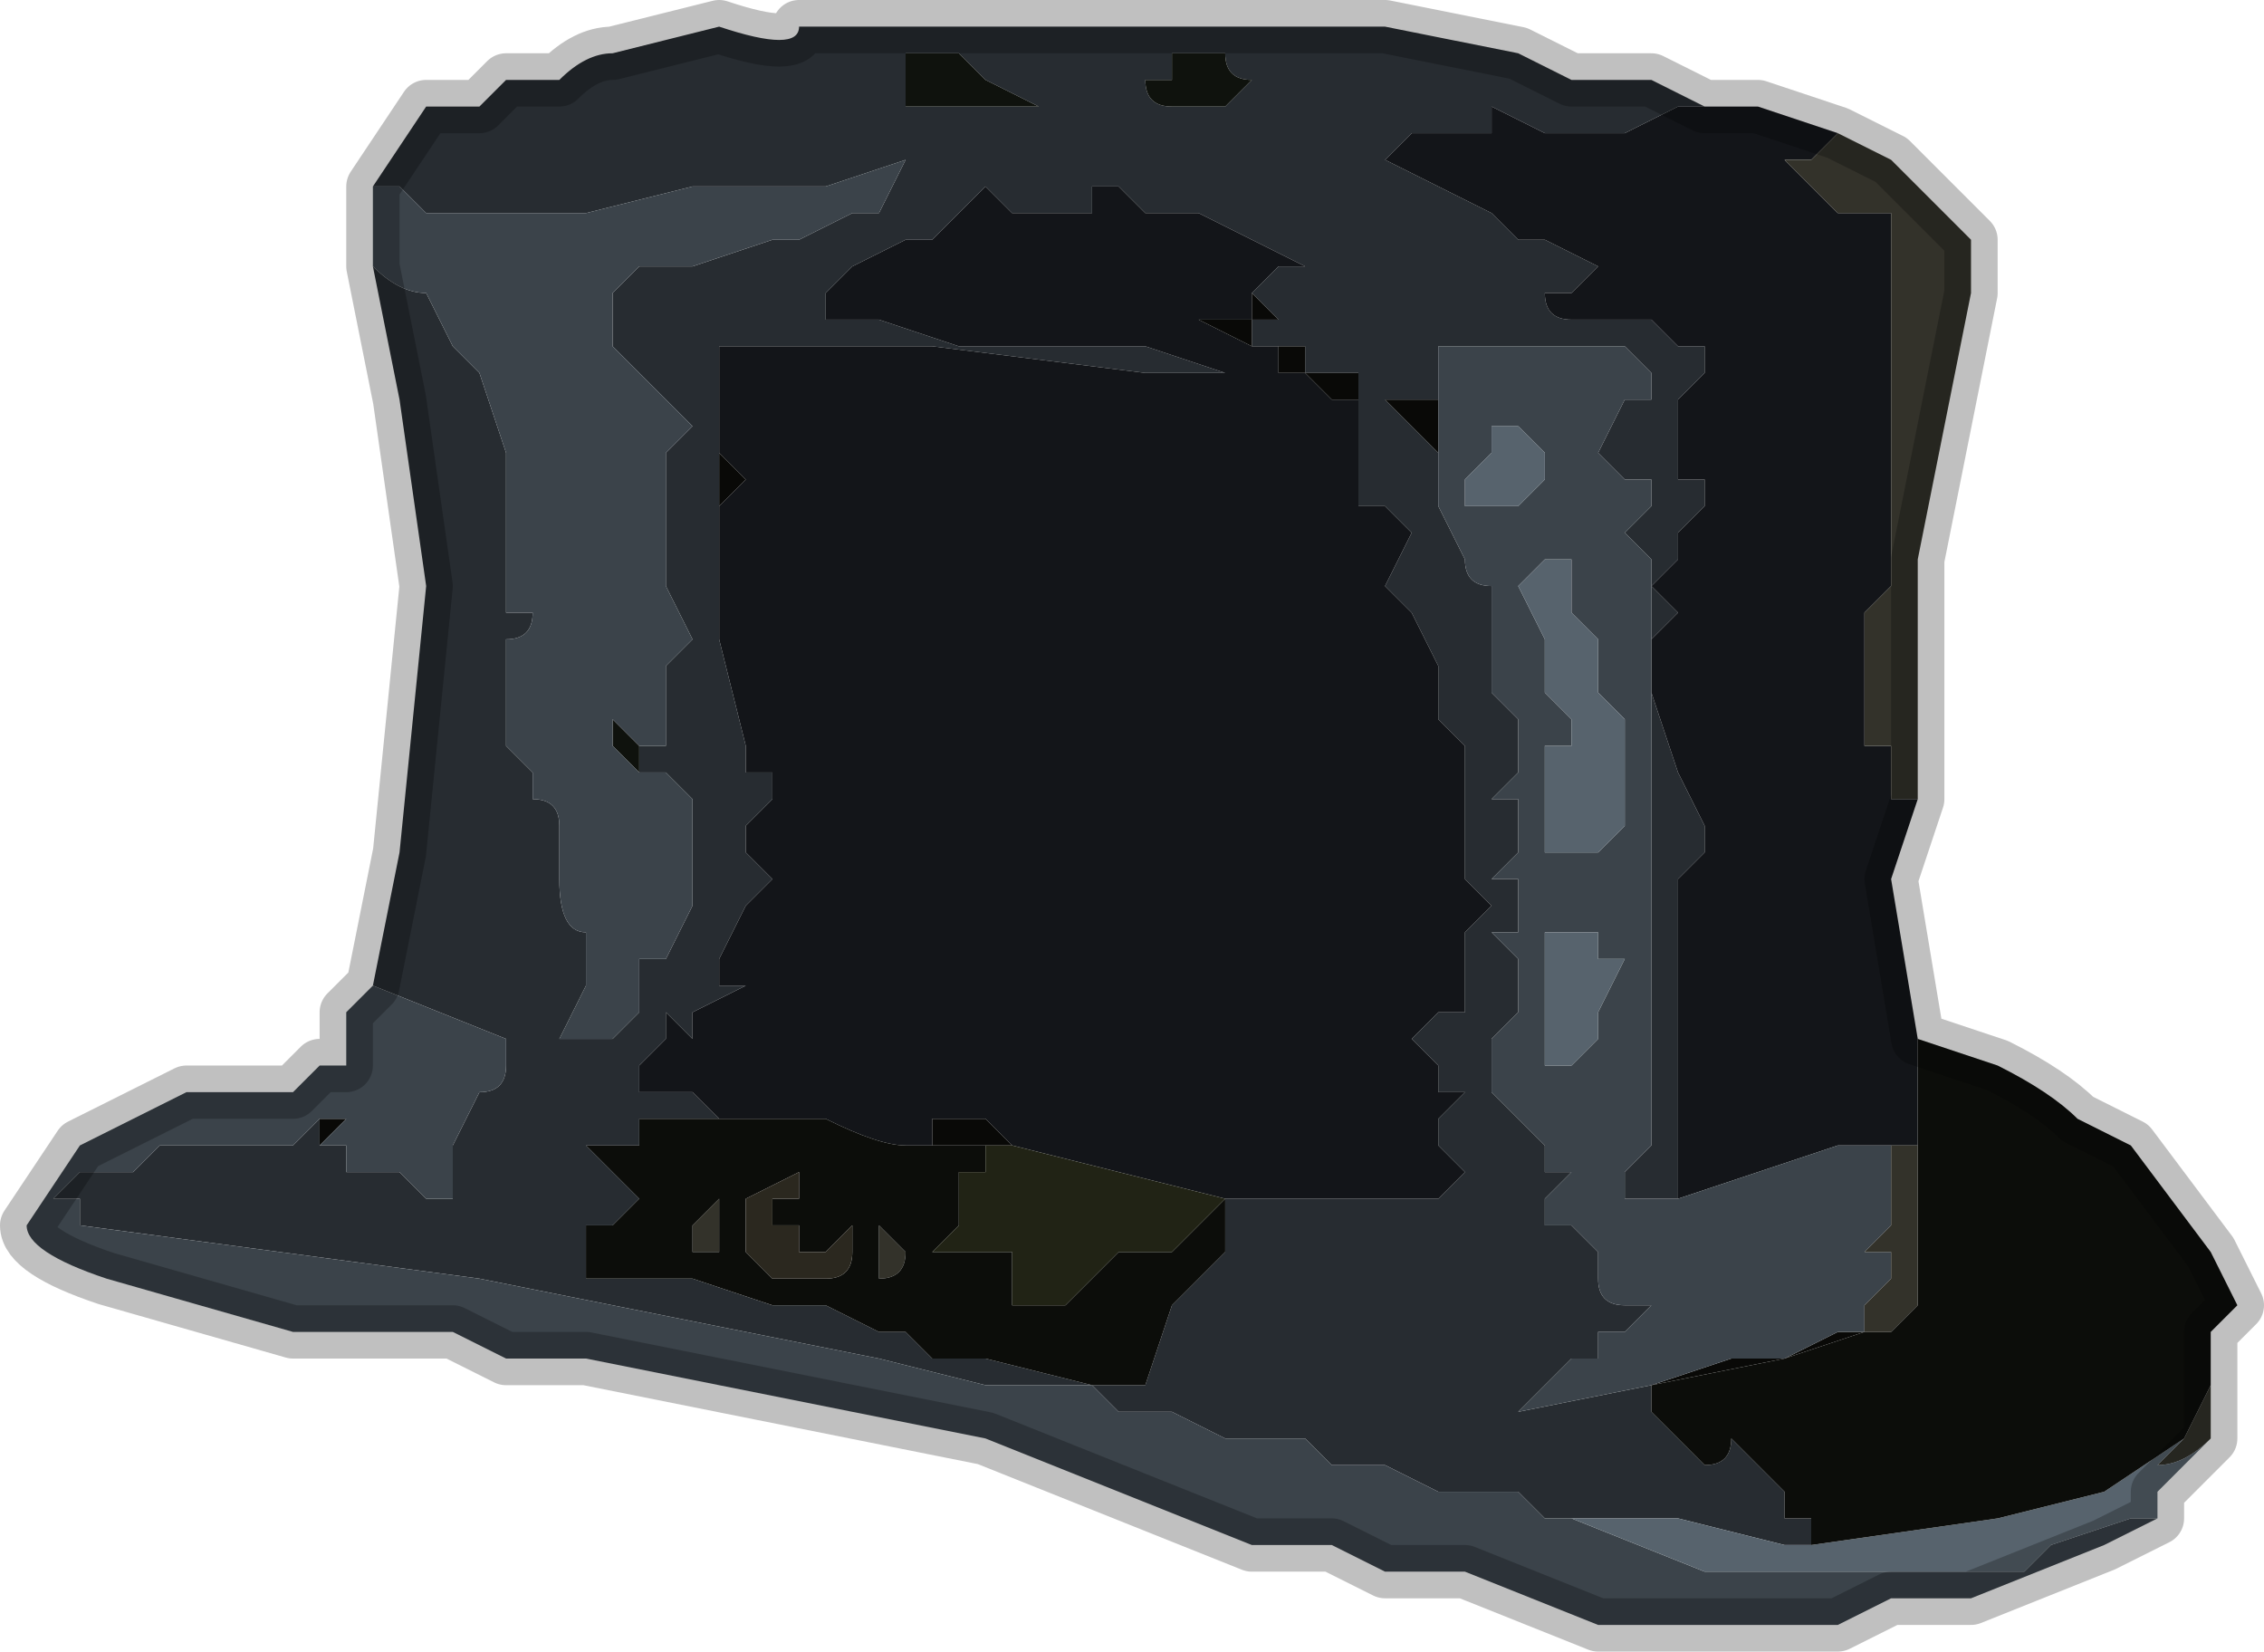<?xml version="1.0" encoding="UTF-8" standalone="no"?>
<svg xmlns:xlink="http://www.w3.org/1999/xlink" height="3.1px" width="4.25px" xmlns="http://www.w3.org/2000/svg">
  <g transform="matrix(1.0, 0.0, 0.0, 1.0, 2.0, 2.9)">
    <path d="M0.25 -2.7 L0.3 -2.7 0.35 -2.75 0.35 -2.75 Q0.3 -2.75 0.3 -2.8 L0.25 -2.8 0.2 -2.8 0.2 -2.75 0.15 -2.75 0.15 -2.75 Q0.15 -2.7 0.2 -2.7 L0.25 -2.7 M0.35 -2.35 L0.4 -2.4 0.45 -2.4 0.25 -2.5 0.2 -2.5 0.15 -2.5 0.1 -2.55 0.05 -2.55 0.05 -2.5 0.0 -2.5 0.0 -2.5 -0.1 -2.5 -0.15 -2.55 -0.2 -2.5 -0.25 -2.45 -0.25 -2.45 -0.3 -2.45 -0.4 -2.4 -0.45 -2.35 -0.45 -2.3 -0.4 -2.3 -0.4 -2.3 -0.35 -2.3 -0.2 -2.25 -0.1 -2.25 0.15 -2.25 0.3 -2.2 0.15 -2.2 -0.25 -2.25 -0.5 -2.25 -0.55 -2.25 -0.55 -2.25 -0.6 -2.25 -0.65 -2.25 -0.65 -2.15 -0.65 -2.15 -0.65 -2.1 -0.65 -2.05 -0.65 -1.95 -0.65 -1.95 -0.65 -1.9 -0.65 -1.8 -0.65 -1.7 -0.6 -1.5 -0.6 -1.45 -0.55 -1.45 -0.55 -1.4 -0.6 -1.35 -0.6 -1.3 -0.55 -1.25 -0.6 -1.2 -0.6 -1.2 -0.65 -1.1 -0.65 -1.05 -0.6 -1.05 -0.7 -1.0 -0.7 -0.95 -0.75 -1.0 -0.75 -0.95 -0.8 -0.9 -0.8 -0.9 -0.8 -0.85 -0.8 -0.85 -0.7 -0.85 -0.65 -0.8 -0.6 -0.8 Q-0.65 -0.8 -0.65 -0.8 L-0.7 -0.8 -0.75 -0.8 -0.8 -0.8 -0.8 -0.75 -0.85 -0.75 -0.9 -0.75 -0.9 -0.75 -0.85 -0.7 -0.8 -0.65 -0.85 -0.6 -0.9 -0.6 -0.9 -0.5 -0.7 -0.5 -0.55 -0.45 -0.45 -0.45 -0.35 -0.4 -0.3 -0.4 -0.25 -0.35 -0.2 -0.35 -0.15 -0.35 0.05 -0.3 0.15 -0.3 0.2 -0.45 0.25 -0.5 0.3 -0.55 0.3 -0.6 0.3 -0.65 0.35 -0.65 0.55 -0.65 0.7 -0.65 0.75 -0.7 0.75 -0.7 0.7 -0.75 0.7 -0.8 0.75 -0.85 0.7 -0.85 0.7 -0.9 0.65 -0.95 0.7 -1.0 0.75 -1.0 0.75 -1.15 0.8 -1.2 0.75 -1.25 0.75 -1.45 0.75 -1.5 0.7 -1.55 0.7 -1.65 0.65 -1.75 0.6 -1.8 0.65 -1.9 0.6 -1.95 0.55 -1.95 0.55 -2.05 0.55 -2.15 0.55 -2.15 0.55 -2.2 0.45 -2.2 0.45 -2.25 0.4 -2.25 0.35 -2.25 0.35 -2.3 0.4 -2.3 0.45 -2.3 Q0.4 -2.3 0.4 -2.3 L0.35 -2.35 M-0.45 -2.35 L-0.45 -2.35 M1.2 -2.7 L1.15 -2.7 1.05 -2.65 1.0 -2.65 0.95 -2.65 Q0.9 -2.65 0.9 -2.65 L0.8 -2.7 0.8 -2.65 0.75 -2.65 0.65 -2.65 0.6 -2.6 0.55 -2.6 0.5 -2.6 0.5 -2.6 0.55 -2.6 0.6 -2.6 0.7 -2.55 0.7 -2.55 0.8 -2.5 0.85 -2.45 0.9 -2.45 1.0 -2.4 0.95 -2.35 Q0.95 -2.35 0.9 -2.35 0.9 -2.3 0.95 -2.3 L1.05 -2.3 1.1 -2.3 1.15 -2.25 1.2 -2.25 1.2 -2.2 1.15 -2.15 1.15 -2.1 1.15 -2.0 1.2 -2.0 1.2 -1.95 1.15 -1.9 1.15 -1.85 1.1 -1.8 1.1 -1.8 1.15 -1.75 1.1 -1.7 1.1 -1.65 1.1 -1.65 1.1 -1.85 1.05 -1.9 1.1 -1.95 1.1 -2.0 1.05 -2.0 1.0 -2.05 1.0 -2.05 1.05 -2.15 1.1 -2.15 1.1 -2.2 1.05 -2.25 1.0 -2.25 0.95 -2.25 0.9 -2.25 0.8 -2.25 0.75 -2.25 0.7 -2.25 0.7 -2.15 0.65 -2.15 0.6 -2.15 0.65 -2.1 0.65 -2.1 0.7 -2.05 0.7 -1.95 0.75 -1.85 Q0.75 -1.8 0.8 -1.8 L0.8 -1.7 0.8 -1.6 0.85 -1.55 0.85 -1.45 0.8 -1.4 0.85 -1.4 0.85 -1.3 0.8 -1.25 0.85 -1.25 0.85 -1.15 0.8 -1.15 0.85 -1.1 0.85 -1.05 0.85 -1.0 0.8 -0.95 0.8 -0.85 0.85 -0.8 0.9 -0.75 0.9 -0.7 0.95 -0.7 0.9 -0.65 0.9 -0.6 0.95 -0.6 1.0 -0.55 1.0 -0.55 1.0 -0.5 Q1.0 -0.45 1.05 -0.45 L1.1 -0.45 1.15 -0.45 1.1 -0.45 1.1 -0.45 1.05 -0.4 1.0 -0.4 1.0 -0.35 0.95 -0.35 0.9 -0.3 0.9 -0.3 0.85 -0.25 1.1 -0.3 1.1 -0.25 1.05 -0.25 1.1 -0.25 1.1 -0.25 1.15 -0.2 1.15 -0.2 1.2 -0.15 Q1.25 -0.15 1.25 -0.2 L1.35 -0.1 1.35 -0.05 1.4 -0.05 1.4 0.0 1.35 0.0 1.15 -0.05 1.05 -0.05 1.0 -0.05 0.95 -0.05 0.95 -0.05 0.9 -0.05 0.9 -0.05 0.85 -0.1 0.7 -0.1 0.6 -0.15 0.5 -0.15 0.45 -0.2 0.4 -0.2 0.3 -0.2 0.2 -0.25 0.1 -0.25 0.05 -0.3 0.0 -0.3 -0.05 -0.3 -0.15 -0.3 -0.35 -0.35 -1.1 -0.5 -1.85 -0.6 -1.85 -0.65 -1.9 -0.65 -1.85 -0.7 Q-1.8 -0.7 -1.75 -0.7 L-1.7 -0.75 -1.6 -0.75 -1.45 -0.75 -1.4 -0.8 -1.4 -0.75 -1.35 -0.75 -1.35 -0.7 -1.3 -0.7 -1.3 -0.7 -1.25 -0.7 -1.2 -0.65 -1.15 -0.65 -1.15 -0.7 -1.15 -0.75 -1.1 -0.85 -1.1 -0.85 Q-1.05 -0.85 -1.05 -0.9 L-1.05 -0.95 -1.3 -1.05 -1.25 -1.3 -1.2 -1.8 -1.25 -2.15 -1.3 -2.4 Q-1.25 -2.35 -1.2 -2.35 L-1.15 -2.25 -1.15 -2.25 -1.1 -2.2 -1.1 -2.2 -1.05 -2.05 -1.05 -1.9 -1.05 -1.75 -1.0 -1.75 Q-1.0 -1.7 -1.05 -1.7 L-1.05 -1.5 -1.0 -1.45 -1.0 -1.4 Q-0.95 -1.4 -0.95 -1.35 L-0.95 -1.25 Q-0.95 -1.15 -0.9 -1.15 L-0.9 -1.05 -0.95 -0.95 -0.9 -0.95 -0.85 -0.95 -0.8 -1.0 -0.8 -1.1 -0.75 -1.1 -0.7 -1.2 -0.7 -1.25 -0.7 -1.35 -0.7 -1.4 -0.75 -1.45 -0.8 -1.45 -0.8 -1.5 -0.75 -1.5 -0.75 -1.6 -0.75 -1.65 -0.7 -1.7 -0.75 -1.8 -0.75 -2.0 -0.75 -2.05 -0.7 -2.1 -0.75 -2.15 -0.75 -2.15 -0.8 -2.2 -0.85 -2.25 -0.85 -2.25 -0.85 -2.35 -0.8 -2.4 -0.7 -2.4 -0.55 -2.45 -0.5 -2.45 -0.4 -2.5 -0.35 -2.5 -0.35 -2.5 -0.3 -2.6 -0.3 -2.6 -0.45 -2.55 -0.6 -2.55 -0.7 -2.55 -0.9 -2.5 -1.0 -2.5 -1.05 -2.5 -1.1 -2.5 -1.2 -2.5 -1.25 -2.55 -1.3 -2.55 -1.3 -2.55 -1.2 -2.7 Q-1.15 -2.7 -1.15 -2.7 L-1.1 -2.7 -1.05 -2.75 Q-1.0 -2.75 -1.0 -2.75 L-0.95 -2.75 Q-0.9 -2.8 -0.85 -2.8 L-0.65 -2.85 Q-0.5 -2.8 -0.5 -2.85 L-0.3 -2.85 -0.05 -2.85 0.3 -2.85 0.6 -2.85 0.85 -2.8 0.95 -2.75 1.1 -2.75 1.2 -2.7 M1.1 -1.6 L1.1 -1.6 1.15 -1.45 1.2 -1.35 1.2 -1.3 1.15 -1.25 1.15 -1.15 1.15 -1.0 1.15 -0.8 1.15 -0.75 1.15 -0.65 1.05 -0.65 1.05 -0.7 1.1 -0.75 1.1 -0.9 1.1 -1.0 1.1 -1.1 1.1 -1.3 1.1 -1.55 1.1 -1.6 M-0.25 -2.8 L-0.3 -2.8 -0.3 -2.7 -0.2 -2.7 -0.15 -2.7 -0.05 -2.7 -0.15 -2.75 -0.2 -2.8 -0.25 -2.8" fill="#272c31" fill-rule="evenodd" stroke="none"/>
    <path d="M-0.45 -2.35 L-0.4 -2.4 -0.3 -2.45 -0.25 -2.45 -0.25 -2.45 -0.2 -2.5 -0.15 -2.55 -0.1 -2.5 0.0 -2.5 0.0 -2.5 0.05 -2.5 0.05 -2.55 0.1 -2.55 0.15 -2.5 0.2 -2.5 0.25 -2.5 0.45 -2.4 0.4 -2.4 0.35 -2.35 0.35 -2.3 0.25 -2.3 0.35 -2.25 0.35 -2.25 0.4 -2.25 0.4 -2.2 0.45 -2.2 0.45 -2.2 0.5 -2.15 0.55 -2.15 0.55 -2.15 0.55 -2.05 0.55 -1.95 0.6 -1.95 0.65 -1.9 0.6 -1.8 0.65 -1.75 0.7 -1.65 0.7 -1.55 0.75 -1.5 0.75 -1.45 0.75 -1.25 0.8 -1.2 0.75 -1.15 0.75 -1.0 0.7 -1.0 0.65 -0.95 0.7 -0.9 0.7 -0.85 0.75 -0.85 0.7 -0.8 0.7 -0.75 0.75 -0.7 0.75 -0.7 0.7 -0.65 0.55 -0.65 0.35 -0.65 0.3 -0.65 0.3 -0.65 -0.1 -0.75 -0.1 -0.75 -0.15 -0.8 -0.15 -0.8 -0.2 -0.8 -0.25 -0.8 -0.25 -0.75 -0.3 -0.75 Q-0.35 -0.75 -0.45 -0.8 L-0.5 -0.8 -0.55 -0.8 -0.6 -0.8 -0.65 -0.8 -0.7 -0.85 -0.8 -0.85 -0.8 -0.9 -0.8 -0.9 -0.75 -0.95 -0.75 -1.0 -0.7 -0.95 -0.7 -1.0 -0.6 -1.05 -0.65 -1.05 -0.65 -1.1 -0.6 -1.2 -0.6 -1.2 -0.55 -1.25 -0.6 -1.3 -0.6 -1.35 -0.55 -1.4 -0.55 -1.45 -0.6 -1.45 -0.6 -1.5 -0.65 -1.7 -0.65 -1.8 -0.65 -1.9 -0.65 -1.95 -0.65 -1.95 -0.6 -2.0 -0.65 -2.05 -0.65 -2.15 -0.65 -2.15 -0.65 -2.25 -0.6 -2.25 -0.55 -2.25 -0.55 -2.25 -0.5 -2.25 -0.25 -2.25 0.15 -2.2 0.3 -2.2 0.15 -2.25 -0.1 -2.25 -0.2 -2.25 -0.35 -2.3 -0.4 -2.3 -0.4 -2.3 -0.45 -2.3 -0.45 -2.35 -0.45 -2.35 M1.1 -1.65 L1.1 -1.7 1.15 -1.75 1.1 -1.8 1.1 -1.8 1.15 -1.85 1.15 -1.9 1.2 -1.95 1.2 -2.0 1.15 -2.0 1.15 -2.1 1.15 -2.15 1.2 -2.2 1.2 -2.25 1.15 -2.25 1.1 -2.3 1.05 -2.3 0.95 -2.3 Q0.9 -2.3 0.9 -2.35 0.95 -2.35 0.95 -2.35 L1.0 -2.4 0.9 -2.45 0.85 -2.45 0.8 -2.5 0.7 -2.55 0.7 -2.55 0.6 -2.6 0.55 -2.6 0.5 -2.6 0.5 -2.6 0.55 -2.6 0.6 -2.6 0.65 -2.65 0.75 -2.65 0.8 -2.65 0.8 -2.7 0.9 -2.65 Q0.9 -2.65 0.95 -2.65 L1.0 -2.65 1.05 -2.65 1.15 -2.7 1.2 -2.7 1.3 -2.7 1.45 -2.65 1.4 -2.6 1.35 -2.6 1.4 -2.55 1.45 -2.5 1.5 -2.5 1.55 -2.5 1.55 -2.45 1.55 -2.3 1.55 -2.05 1.55 -1.95 1.55 -1.9 1.55 -1.8 1.5 -1.75 1.5 -1.8 1.5 -1.7 1.5 -1.6 1.5 -1.5 1.55 -1.5 1.55 -1.45 1.55 -1.4 1.6 -1.4 1.55 -1.25 1.6 -0.95 Q1.6 -0.9 1.6 -0.85 L1.6 -0.75 1.55 -0.75 1.45 -0.75 1.3 -0.7 1.15 -0.65 1.15 -0.75 1.15 -0.8 1.15 -1.0 1.15 -1.15 1.15 -1.25 1.2 -1.3 1.2 -1.35 1.15 -1.45 1.1 -1.6 1.1 -1.6 1.1 -1.65" fill="#131519" fill-rule="evenodd" stroke="none"/>
    <path d="M0.25 -2.7 L0.2 -2.7 Q0.15 -2.7 0.15 -2.75 L0.15 -2.75 0.2 -2.75 0.2 -2.8 0.25 -2.8 0.3 -2.8 Q0.3 -2.75 0.35 -2.75 L0.35 -2.75 0.3 -2.7 0.25 -2.7 M-0.25 -2.8 L-0.2 -2.8 -0.15 -2.75 -0.05 -2.7 -0.15 -2.7 -0.2 -2.7 -0.3 -2.7 -0.3 -2.8 -0.25 -2.8 M-0.85 -1.55 L-0.85 -1.55 -0.8 -1.5 -0.8 -1.5 -0.8 -1.45 -0.85 -1.5 -0.85 -1.55" fill="#0f120d" fill-rule="evenodd" stroke="none"/>
    <path d="M0.35 -2.35 L0.4 -2.3 Q0.4 -2.3 0.45 -2.3 L0.4 -2.3 0.35 -2.3 0.35 -2.25 0.4 -2.25 0.45 -2.25 0.45 -2.2 0.55 -2.2 0.55 -2.15 0.5 -2.15 0.45 -2.2 0.45 -2.2 0.4 -2.2 0.4 -2.25 0.35 -2.25 0.35 -2.25 0.25 -2.3 0.35 -2.3 0.35 -2.35 M0.35 -0.65 L0.3 -0.65 0.3 -0.65 0.35 -0.65 M-0.8 -0.85 L-0.8 -0.85 -0.8 -0.9 -0.8 -0.85 M-0.65 -1.95 L-0.65 -2.05 -0.65 -2.1 -0.65 -2.15 -0.65 -2.05 -0.6 -2.0 -0.65 -1.95 M-0.45 -2.35 L-0.45 -2.35 -0.45 -2.35 M-1.4 -0.75 L-1.4 -0.8 -1.35 -0.8 -1.4 -0.75 M0.7 -2.05 L0.65 -2.1 0.65 -2.1 0.6 -2.15 0.65 -2.15 0.7 -2.15 0.7 -2.05 M-0.15 -0.75 L-0.2 -0.75 -0.25 -0.75 -0.25 -0.75 -0.25 -0.8 -0.2 -0.8 -0.15 -0.8 -0.15 -0.8 -0.1 -0.75 -0.1 -0.75 -0.15 -0.75 M1.35 -0.35 L1.45 -0.4 1.5 -0.4 1.35 -0.35 1.1 -0.3 1.25 -0.35 1.35 -0.35 M1.6 -0.45 L1.55 -0.4 1.5 -0.4 1.55 -0.4 1.6 -0.45 M-0.65 -0.65 L-0.65 -0.65 -0.65 -0.65 M-0.4 -0.55 L-0.4 -0.6 -0.4 -0.55 -0.4 -0.55" fill="#090907" fill-rule="evenodd" stroke="none"/>
    <path d="M-1.3 -2.55 L-1.25 -2.55 -1.2 -2.5 -1.1 -2.5 -1.05 -2.5 -1.0 -2.5 -0.9 -2.5 -0.7 -2.55 -0.6 -2.55 -0.45 -2.55 -0.3 -2.6 -0.3 -2.6 -0.35 -2.5 -0.35 -2.5 -0.4 -2.5 -0.5 -2.45 -0.55 -2.45 -0.7 -2.4 -0.8 -2.4 -0.85 -2.35 -0.85 -2.25 -0.85 -2.25 -0.8 -2.2 -0.75 -2.15 -0.75 -2.15 -0.7 -2.1 -0.75 -2.05 -0.75 -2.0 -0.75 -1.8 -0.7 -1.7 -0.75 -1.65 -0.75 -1.6 -0.75 -1.5 -0.8 -1.5 -0.8 -1.45 -0.75 -1.45 -0.7 -1.4 -0.7 -1.35 -0.7 -1.25 -0.7 -1.2 -0.75 -1.1 -0.8 -1.1 -0.8 -1.0 -0.85 -0.95 -0.9 -0.95 -0.95 -0.95 -0.9 -1.05 -0.9 -1.15 Q-0.95 -1.15 -0.95 -1.25 L-0.95 -1.35 Q-0.95 -1.4 -1.0 -1.4 L-1.0 -1.45 -1.05 -1.5 -1.05 -1.7 Q-1.0 -1.7 -1.0 -1.75 L-1.05 -1.75 -1.05 -1.9 -1.05 -2.05 -1.1 -2.2 -1.1 -2.2 -1.15 -2.25 -1.15 -2.25 -1.2 -2.35 Q-1.25 -2.35 -1.3 -2.4 L-1.3 -2.4 -1.3 -2.55 M-1.3 -1.05 L-1.05 -0.95 -1.05 -0.9 Q-1.05 -0.85 -1.1 -0.85 L-1.1 -0.85 -1.15 -0.75 -1.15 -0.7 -1.15 -0.65 -1.2 -0.65 -1.25 -0.7 -1.3 -0.7 -1.3 -0.7 -1.35 -0.7 -1.35 -0.75 -1.4 -0.75 -1.35 -0.8 -1.4 -0.8 -1.45 -0.75 -1.6 -0.75 -1.7 -0.75 -1.75 -0.7 Q-1.8 -0.7 -1.85 -0.7 L-1.9 -0.65 -1.85 -0.65 -1.85 -0.6 -1.1 -0.5 -0.35 -0.35 -0.15 -0.3 -0.05 -0.3 0.0 -0.3 0.05 -0.3 0.1 -0.25 0.2 -0.25 0.3 -0.2 0.4 -0.2 0.45 -0.2 0.5 -0.15 0.6 -0.15 0.7 -0.1 0.85 -0.1 0.9 -0.05 0.9 -0.05 0.95 -0.05 0.95 -0.05 1.2 0.05 1.35 0.05 1.6 0.05 1.7 0.05 1.8 0.05 1.85 0.0 2.0 -0.05 2.05 -0.05 1.95 0.0 1.7 0.1 1.55 0.1 1.45 0.15 1.3 0.15 1.2 0.15 1.0 0.15 0.75 0.05 0.6 0.05 0.5 0.0 0.35 0.0 -0.15 -0.2 -0.9 -0.35 -1.05 -0.35 -1.15 -0.4 -1.25 -0.4 -1.45 -0.4 -1.8 -0.5 Q-1.95 -0.55 -1.95 -0.6 L-1.85 -0.75 -1.75 -0.8 -1.65 -0.85 -1.6 -0.85 -1.45 -0.85 -1.4 -0.9 -1.35 -0.9 Q-1.35 -0.95 -1.35 -1.0 L-1.3 -1.05 M1.1 -0.3 L0.85 -0.25 0.9 -0.3 0.9 -0.3 0.95 -0.35 1.0 -0.35 1.0 -0.4 1.05 -0.4 1.1 -0.45 1.1 -0.45 1.15 -0.45 1.1 -0.45 1.05 -0.45 Q1.0 -0.45 1.0 -0.5 L1.0 -0.55 1.0 -0.55 0.95 -0.6 0.9 -0.6 0.9 -0.65 0.95 -0.7 0.9 -0.7 0.9 -0.75 0.85 -0.8 0.8 -0.85 0.8 -0.95 0.85 -1.0 0.85 -1.05 0.85 -1.1 0.8 -1.15 0.85 -1.15 0.85 -1.25 0.8 -1.25 0.85 -1.3 0.85 -1.4 0.8 -1.4 0.85 -1.45 0.85 -1.55 0.8 -1.6 0.8 -1.7 0.8 -1.8 Q0.75 -1.8 0.75 -1.85 L0.7 -1.95 0.7 -2.05 0.7 -2.15 0.7 -2.25 0.75 -2.25 0.8 -2.25 0.9 -2.25 0.95 -2.25 1.0 -2.25 1.05 -2.25 1.1 -2.2 1.1 -2.15 1.05 -2.15 1.0 -2.05 1.0 -2.05 1.05 -2.0 1.1 -2.0 1.1 -1.95 1.05 -1.9 1.1 -1.85 1.1 -1.65 1.1 -1.65 1.1 -1.6 1.1 -1.55 1.1 -1.3 1.1 -1.1 1.1 -1.0 1.1 -0.9 1.1 -0.75 1.05 -0.7 1.05 -0.65 1.15 -0.65 1.3 -0.7 1.45 -0.75 1.55 -0.75 1.55 -0.75 1.55 -0.6 1.5 -0.55 1.55 -0.55 1.55 -0.5 1.5 -0.45 1.5 -0.4 1.45 -0.4 1.35 -0.35 1.25 -0.35 1.1 -0.3 M1.05 -1.45 L1.05 -1.55 1.0 -1.6 1.0 -1.7 0.95 -1.75 0.95 -1.85 0.9 -1.85 0.85 -1.8 0.9 -1.7 0.9 -1.65 0.9 -1.6 0.95 -1.55 0.95 -1.5 0.9 -1.5 0.9 -1.45 0.9 -1.35 0.9 -1.3 0.95 -1.3 1.0 -1.3 1.0 -1.3 1.05 -1.35 1.05 -1.45 1.05 -1.45 M0.8 -2.1 L0.8 -2.05 0.8 -2.05 0.75 -2.0 0.75 -1.95 0.8 -1.95 0.85 -1.95 0.9 -2.0 0.9 -2.05 0.85 -2.1 0.85 -2.1 0.8 -2.1 M0.9 -1.15 L0.9 -1.05 0.9 -0.95 0.9 -0.9 0.95 -0.9 1.0 -0.95 1.0 -1.0 1.05 -1.1 1.0 -1.1 1.0 -1.15 0.9 -1.15 M-0.85 -1.55 L-0.85 -1.5 -0.8 -1.45 -0.8 -1.5 -0.8 -1.5 -0.85 -1.55 -0.85 -1.55" fill="#3b434a" fill-rule="evenodd" stroke="none"/>
    <path d="M1.55 -0.75 L1.6 -0.75 1.6 -0.5 1.6 -0.45 1.55 -0.4 1.5 -0.4 1.5 -0.45 1.55 -0.5 1.55 -0.55 1.5 -0.55 1.55 -0.6 1.55 -0.75 1.55 -0.75 M1.6 -1.4 L1.55 -1.4 1.55 -1.45 1.55 -1.5 1.5 -1.5 1.5 -1.6 1.5 -1.7 1.5 -1.8 1.5 -1.75 1.55 -1.8 1.55 -1.9 1.55 -1.95 1.55 -2.05 1.55 -2.3 1.55 -2.45 1.55 -2.5 1.5 -2.5 1.45 -2.5 1.4 -2.55 1.35 -2.6 1.4 -2.6 1.45 -2.65 1.55 -2.6 1.65 -2.5 1.7 -2.45 1.7 -2.35 1.65 -2.1 1.6 -1.85 1.6 -1.4 M2.1 -0.2 L2.15 -0.3 2.15 -0.4 2.15 -0.25 2.15 -0.2 2.15 -0.2 Q2.1 -0.15 2.05 -0.15 L1.95 -0.05 2.05 -0.15 2.1 -0.2 M-0.65 -0.65 L-0.65 -0.55 -0.65 -0.55 -0.7 -0.55 -0.7 -0.6 -0.65 -0.65 M-0.35 -0.5 L-0.35 -0.6 -0.3 -0.55 Q-0.3 -0.5 -0.35 -0.5 L-0.35 -0.5" fill="#33322a" fill-rule="evenodd" stroke="none"/>
    <path d="M0.95 -0.05 L1.0 -0.05 1.05 -0.05 1.15 -0.05 1.35 0.0 1.4 0.0 1.75 -0.05 1.95 -0.1 2.1 -0.2 2.05 -0.15 1.95 -0.05 2.05 -0.15 Q2.1 -0.15 2.15 -0.2 L2.05 -0.1 2.05 -0.05 2.0 -0.05 1.85 0.0 1.8 0.05 1.7 0.05 1.6 0.05 1.35 0.05 1.2 0.05 0.95 -0.05 M1.05 -1.45 L1.05 -1.45 1.05 -1.35 1.0 -1.3 1.0 -1.3 0.95 -1.3 0.9 -1.3 0.9 -1.35 0.9 -1.45 0.9 -1.5 0.95 -1.5 0.95 -1.55 0.9 -1.6 0.9 -1.65 0.9 -1.7 0.85 -1.8 0.9 -1.85 0.95 -1.85 0.95 -1.75 1.0 -1.7 1.0 -1.6 1.05 -1.55 1.05 -1.45 M0.8 -2.1 L0.85 -2.1 0.85 -2.1 0.9 -2.05 0.9 -2.0 0.85 -1.95 0.8 -1.95 0.75 -1.95 0.75 -2.0 0.8 -2.05 0.8 -2.05 0.8 -2.1 M0.9 -1.15 L1.0 -1.15 1.0 -1.1 1.05 -1.1 1.0 -1.0 1.0 -0.95 0.95 -0.9 0.9 -0.9 0.9 -0.95 0.9 -1.05 0.9 -1.15" fill="#57636d" fill-rule="evenodd" stroke="none"/>
    <path d="M0.3 -0.65 L0.3 -0.6 0.3 -0.55 0.25 -0.5 0.2 -0.45 0.15 -0.3 0.05 -0.3 -0.15 -0.35 -0.2 -0.35 -0.25 -0.35 -0.3 -0.4 -0.35 -0.4 -0.45 -0.45 -0.55 -0.45 -0.7 -0.5 -0.9 -0.5 -0.9 -0.6 -0.85 -0.6 -0.8 -0.65 -0.85 -0.7 -0.9 -0.75 -0.9 -0.75 -0.85 -0.75 -0.8 -0.75 -0.8 -0.8 -0.75 -0.8 -0.7 -0.8 -0.65 -0.8 Q-0.65 -0.8 -0.6 -0.8 L-0.55 -0.8 -0.5 -0.8 -0.45 -0.8 Q-0.35 -0.75 -0.3 -0.75 L-0.25 -0.75 -0.25 -0.75 -0.2 -0.75 -0.15 -0.75 -0.15 -0.7 -0.2 -0.7 -0.2 -0.65 -0.2 -0.6 -0.25 -0.55 -0.2 -0.55 -0.15 -0.55 -0.1 -0.55 -0.1 -0.55 -0.1 -0.45 0.0 -0.45 0.0 -0.45 0.05 -0.5 0.1 -0.55 0.2 -0.55 0.3 -0.65 0.3 -0.65 0.3 -0.65 M1.4 0.0 L1.4 -0.05 1.35 -0.05 1.35 -0.1 1.25 -0.2 Q1.25 -0.15 1.2 -0.15 L1.15 -0.2 1.15 -0.2 1.1 -0.25 1.1 -0.25 1.05 -0.25 1.1 -0.25 1.1 -0.3 1.35 -0.35 1.5 -0.4 1.55 -0.4 1.6 -0.45 1.6 -0.5 1.6 -0.75 1.6 -0.85 Q1.6 -0.9 1.6 -0.95 L1.6 -0.95 1.75 -0.9 Q1.85 -0.85 1.9 -0.8 L2.0 -0.75 2.15 -0.55 2.2 -0.45 2.15 -0.4 2.15 -0.3 2.1 -0.2 1.95 -0.1 1.75 -0.05 1.4 0.0 M-0.65 -0.65 L-0.65 -0.65 -0.65 -0.65 -0.7 -0.6 -0.7 -0.55 -0.65 -0.55 -0.65 -0.55 -0.65 -0.65 M-0.4 -0.6 L-0.4 -0.6 -0.45 -0.55 -0.45 -0.55 -0.5 -0.55 -0.5 -0.6 -0.55 -0.6 -0.55 -0.65 -0.55 -0.65 -0.5 -0.65 -0.5 -0.7 -0.6 -0.65 -0.6 -0.55 -0.55 -0.5 -0.5 -0.5 -0.45 -0.5 Q-0.4 -0.5 -0.4 -0.55 L-0.4 -0.55 -0.4 -0.6 M-0.35 -0.5 L-0.35 -0.5 Q-0.3 -0.5 -0.3 -0.55 L-0.35 -0.6 -0.35 -0.5" fill="#0c0d0a" fill-rule="evenodd" stroke="none"/>
    <path d="M0.3 -0.65 L0.2 -0.55 0.1 -0.55 0.05 -0.5 0.0 -0.45 0.0 -0.45 -0.1 -0.45 -0.1 -0.55 -0.1 -0.55 -0.15 -0.55 -0.2 -0.55 -0.25 -0.55 -0.2 -0.6 -0.2 -0.65 -0.2 -0.7 -0.15 -0.7 -0.15 -0.75 -0.1 -0.75 0.3 -0.65" fill="#212315" fill-rule="evenodd" stroke="none"/>
    <path d="M-0.4 -0.55 Q-0.4 -0.5 -0.45 -0.5 L-0.5 -0.5 -0.55 -0.5 -0.6 -0.55 -0.6 -0.65 -0.5 -0.7 -0.5 -0.65 -0.55 -0.65 -0.55 -0.65 -0.55 -0.6 -0.5 -0.6 -0.5 -0.55 -0.45 -0.55 -0.45 -0.55 -0.4 -0.6 -0.4 -0.6 -0.4 -0.55" fill="#2b281f" fill-rule="evenodd" stroke="none"/>
    <path d="M1.2 -2.7 L1.1 -2.75 0.95 -2.75 0.85 -2.8 0.6 -2.85 0.3 -2.85 -0.05 -2.85 -0.3 -2.85 -0.5 -2.85 Q-0.5 -2.8 -0.65 -2.85 L-0.85 -2.8 Q-0.9 -2.8 -0.95 -2.75 L-1.0 -2.75 Q-1.0 -2.75 -1.05 -2.75 L-1.1 -2.7 -1.15 -2.7 Q-1.15 -2.7 -1.2 -2.7 L-1.3 -2.55 -1.3 -2.55 -1.3 -2.4 -1.25 -2.15 -1.2 -1.8 -1.25 -1.3 -1.3 -1.05 -1.35 -1.0 Q-1.35 -0.95 -1.35 -0.9 L-1.4 -0.9 -1.45 -0.85 -1.6 -0.85 -1.65 -0.85 -1.75 -0.8 -1.85 -0.75 -1.95 -0.6 Q-1.95 -0.55 -1.8 -0.5 L-1.45 -0.4 -1.25 -0.4 -1.15 -0.4 -1.05 -0.35 -0.9 -0.35 -0.15 -0.2 0.35 0.0 0.5 0.0 0.6 0.05 0.75 0.05 1.0 0.15 1.2 0.15 1.3 0.15 1.45 0.15 1.55 0.1 1.7 0.1 1.95 0.0 2.05 -0.05 2.05 -0.1 2.15 -0.2 2.15 -0.2 2.15 -0.25 2.15 -0.4 2.2 -0.45 2.15 -0.55 2.0 -0.75 1.9 -0.8 Q1.85 -0.85 1.75 -0.9 L1.6 -0.95 1.6 -0.95 1.55 -1.25 1.6 -1.4 1.6 -1.85 1.65 -2.1 1.7 -2.35 1.7 -2.45 1.65 -2.5 1.55 -2.6 1.45 -2.65 1.3 -2.7 1.2 -2.7 Z" fill="none" stroke="#000000" stroke-linecap="round" stroke-linejoin="round" stroke-opacity="0.247" stroke-width="0.1"/>
  </g>
</svg>

